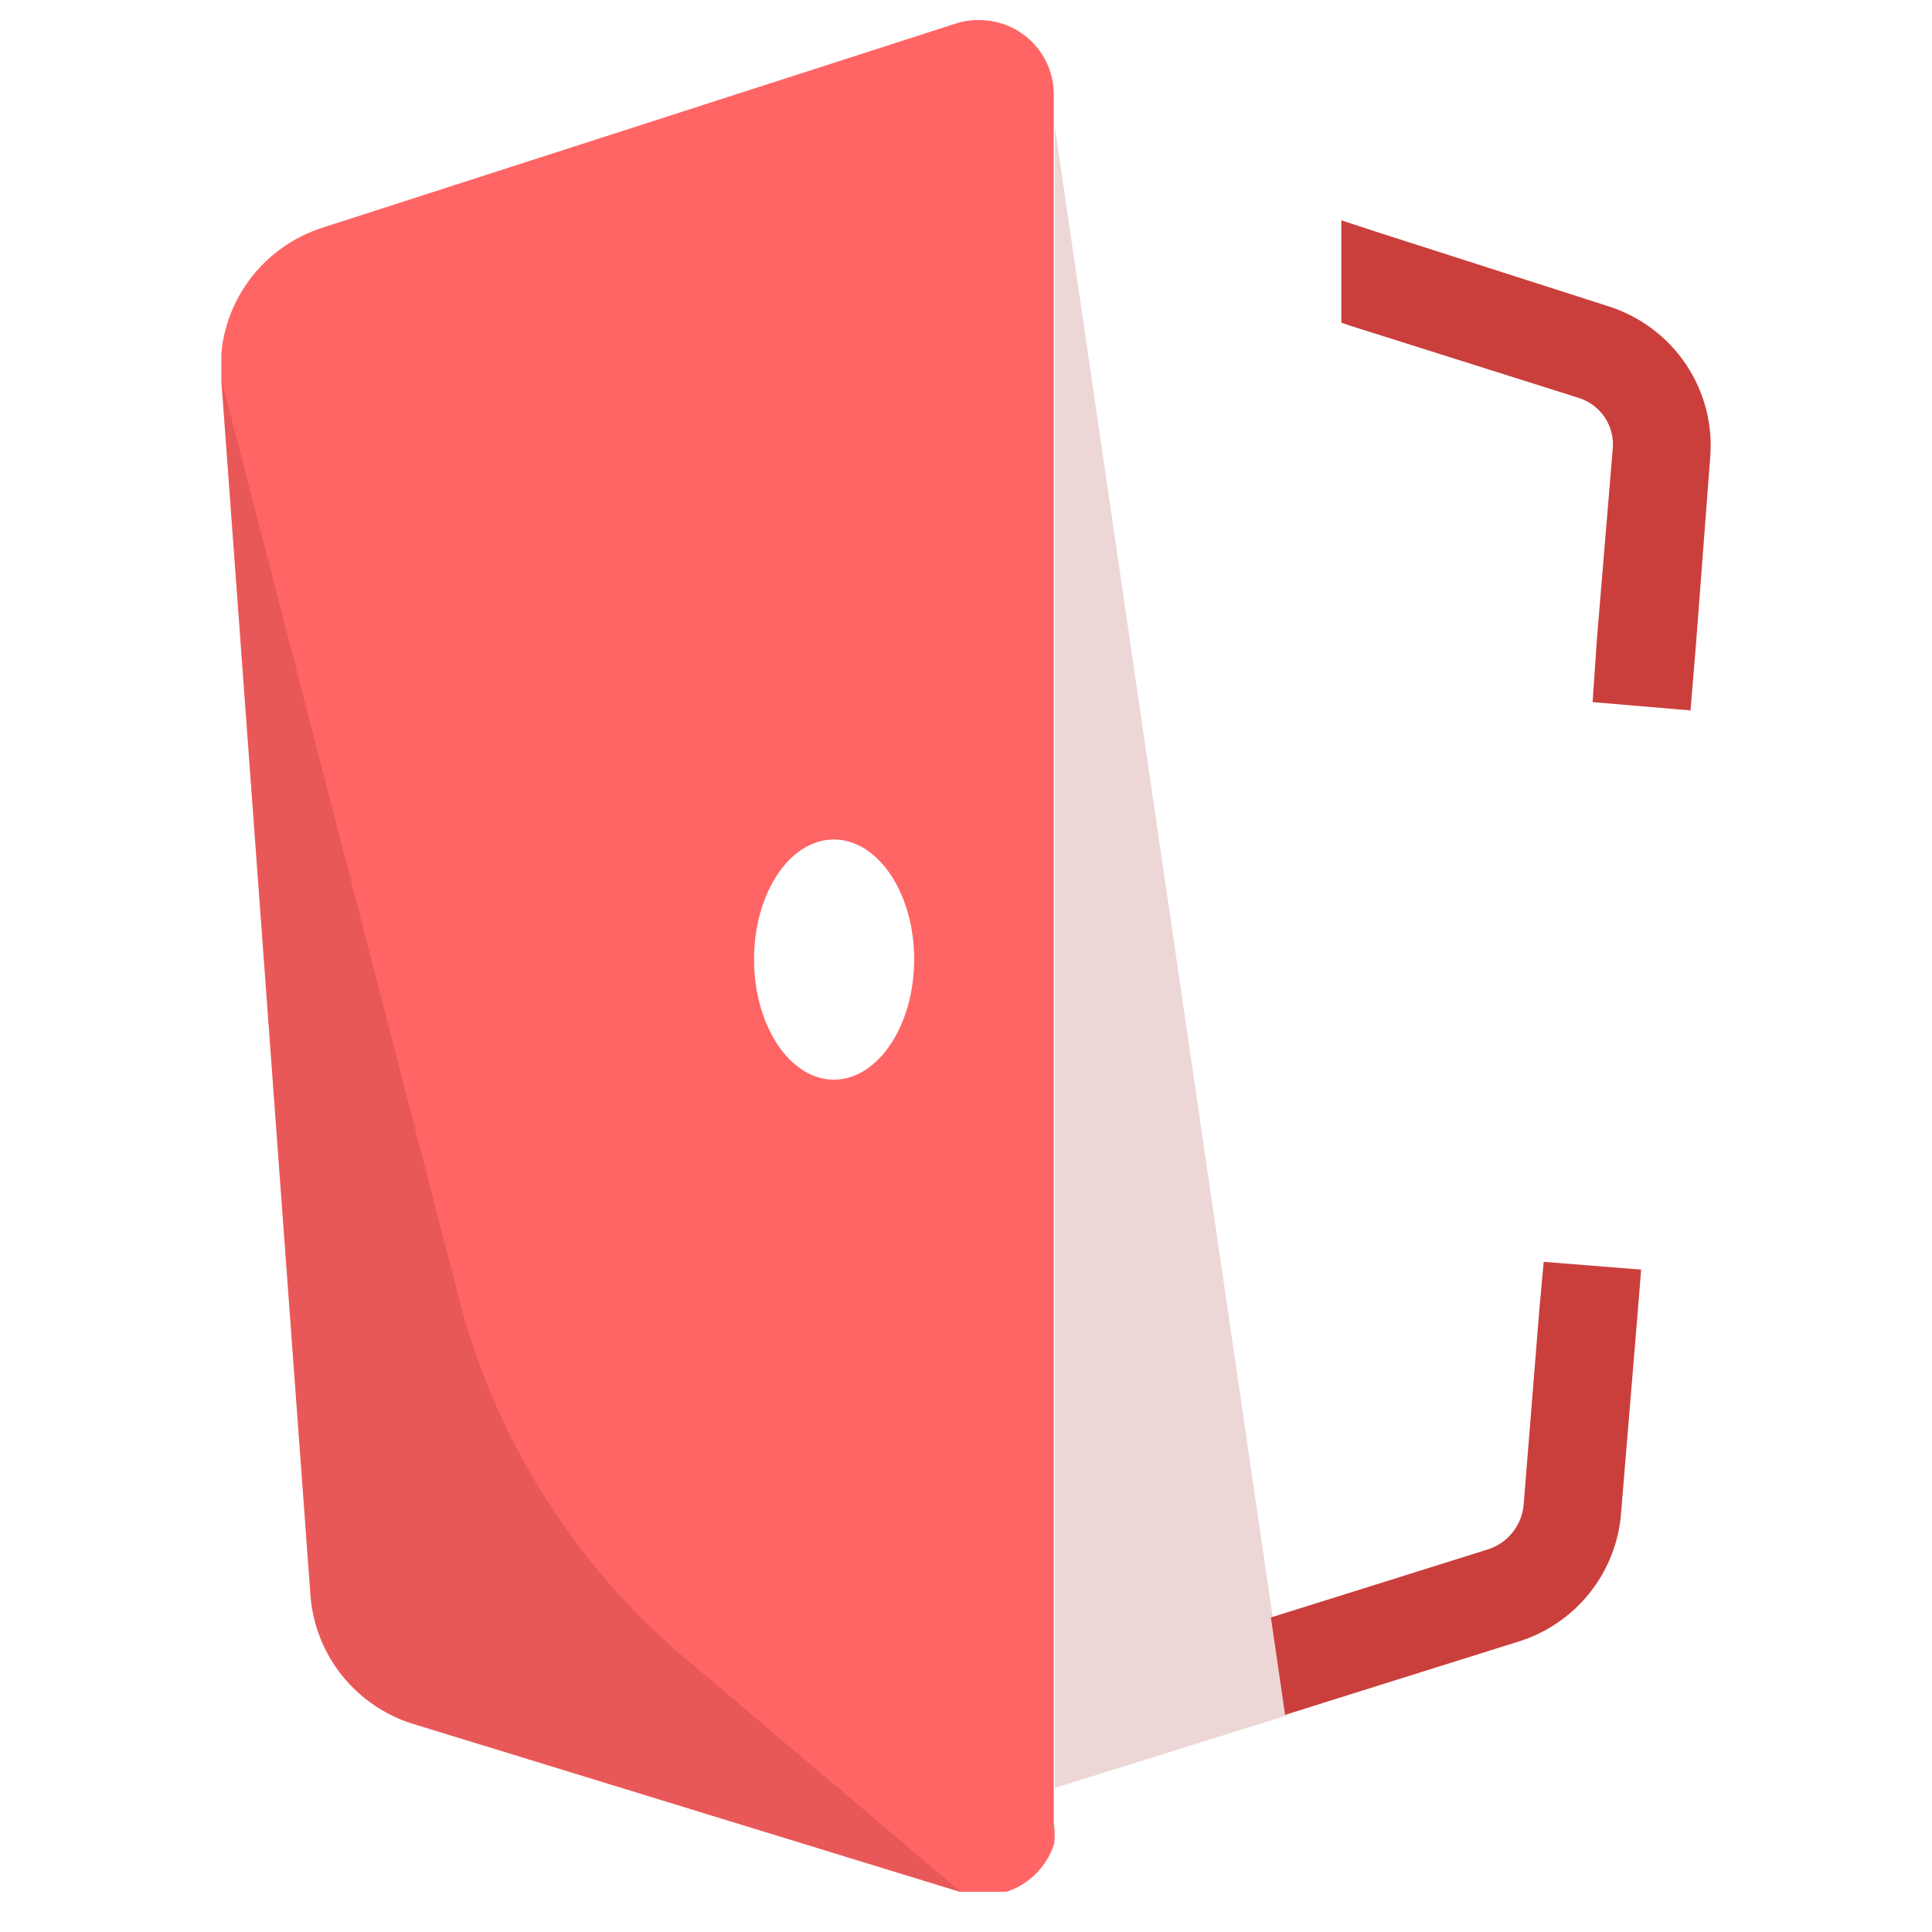 <svg width="96" height="96" viewBox="0 0 96 96" fill="none" xmlns="http://www.w3.org/2000/svg">
<g clip-path="url(#clip0)">
<path d="M47.493 1.169L16.102 11.287C14.512 11.778 13.139 12.794 12.21 14.168C11.28 15.541 10.851 17.19 10.992 18.839L15.421 79.209C15.52 80.707 16.084 82.137 17.034 83.303C17.983 84.469 19.273 85.314 20.726 85.721L47.761 94.024C48.697 94.311 49.709 94.218 50.576 93.764C51.442 93.31 52.093 92.533 52.384 91.603C52.419 91.256 52.411 90.907 52.36 90.562V4.679C52.36 3.711 51.977 2.783 51.294 2.094C50.611 1.405 49.682 1.012 48.71 0.999C48.297 0.984 47.885 1.041 47.493 1.169ZM41.434 53.648C39.244 53.648 37.468 50.961 37.468 47.669C37.468 44.377 39.244 41.714 41.434 41.714C43.624 41.714 45.425 44.377 45.425 47.669C45.425 50.961 43.624 53.648 41.434 53.648Z" fill="#FF6565"/>
<path opacity="0.2" d="M52.417 6.325L63.952 85.237L52.417 88.844V6.325Z" fill="#A83936"/>
<path opacity="0.2" d="M11 18.84L15.429 79.21C15.528 80.708 16.092 82.138 17.042 83.304C17.991 84.47 19.281 85.314 20.734 85.721L47.769 94.024L33.825 82.212C28.443 77.587 24.606 71.439 22.826 64.59L11 18.84Z" fill="#922424"/>
<path d="M78.404 19.759C78.952 19.921 79.426 20.268 79.742 20.742C80.057 21.215 80.196 21.785 80.132 22.349L79.353 31.717L79.135 34.888L84.001 35.3L84.269 32.056L84.975 22.785C85.123 21.134 84.7 19.483 83.775 18.105C82.85 16.727 81.478 15.705 79.889 15.209L68.573 11.578L66.651 10.948V16.032L67.065 16.177L78.404 19.759Z" fill="#CA3F3C"/>
<path d="M76.704 62.7L76.485 65.121L75.707 74.803C75.657 75.296 75.465 75.763 75.154 76.15C74.843 76.536 74.427 76.825 73.954 76.982L66.241 79.402L63.15 80.37L63.856 85.212L67.701 84.001L75.415 81.581C76.817 81.152 78.057 80.313 78.972 79.173C79.888 78.033 80.438 76.645 80.549 75.19L81.352 65.508L81.547 63.087L76.704 62.7Z" fill="#CA3F3C"/>
</g>
<defs>
<clipPath id="clip0">
<rect x="11" y="1" width="74" height="93" fill="white"/>
</clipPath>
</defs>
</svg>
